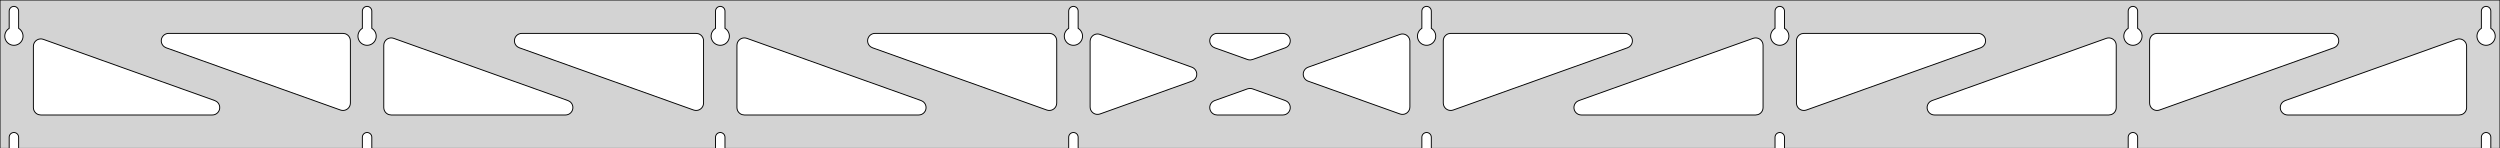 <?xml version="1.0" standalone="no"?>
<!DOCTYPE svg PUBLIC "-//W3C//DTD SVG 1.1//EN" "http://www.w3.org/Graphics/SVG/1.1/DTD/svg11.dtd">
<svg width="1348mm" height="80mm" viewBox="0 -80 1348 80" xmlns="http://www.w3.org/2000/svg" version="1.1">
<title>OpenSCAD Model</title>
<path d="
M 1348,-80 L 0,-80 L 0,-0 L 4.95,-0 L 4.95,-6 L 5.006,-6.53
 L 5.17,-7.037 L 5.437,-7.499 L 5.794,-7.895 L 6.225,-8.208 L 6.712,-8.425 L 7.233,-8.536
 L 7.767,-8.536 L 8.288,-8.425 L 8.775,-8.208 L 9.206,-7.895 L 9.563,-7.499 L 9.83,-7.037
 L 9.994,-6.53 L 10.05,-6 L 10.05,-0 L 195.379,-0 L 195.379,-6 L 195.434,-6.53
 L 195.599,-7.037 L 195.866,-7.499 L 196.222,-7.895 L 196.654,-8.208 L 197.141,-8.425 L 197.662,-8.536
 L 198.195,-8.536 L 198.717,-8.425 L 199.204,-8.208 L 199.635,-7.895 L 199.992,-7.499 L 200.258,-7.037
 L 200.423,-6.53 L 200.479,-6 L 200.479,-0 L 385.807,-0 L 385.807,-6 L 385.863,-6.53
 L 386.028,-7.037 L 386.294,-7.499 L 386.651,-7.895 L 387.082,-8.208 L 387.569,-8.425 L 388.091,-8.536
 L 388.624,-8.536 L 389.145,-8.425 L 389.632,-8.208 L 390.063,-7.895 L 390.42,-7.499 L 390.687,-7.037
 L 390.851,-6.53 L 390.907,-6 L 390.907,-0 L 576.236,-0 L 576.236,-6 L 576.291,-6.53
 L 576.456,-7.037 L 576.723,-7.499 L 577.079,-7.895 L 577.511,-8.208 L 577.998,-8.425 L 578.519,-8.536
 L 579.052,-8.536 L 579.574,-8.425 L 580.061,-8.208 L 580.492,-7.895 L 580.849,-7.499 L 581.115,-7.037
 L 581.28,-6.53 L 581.336,-6 L 581.336,-0 L 766.664,-0 L 766.664,-6 L 766.72,-6.53
 L 766.885,-7.037 L 767.151,-7.499 L 767.508,-7.895 L 767.939,-8.208 L 768.426,-8.425 L 768.948,-8.536
 L 769.481,-8.536 L 770.002,-8.425 L 770.489,-8.208 L 770.921,-7.895 L 771.277,-7.499 L 771.544,-7.037
 L 771.709,-6.53 L 771.764,-6 L 771.764,-0 L 957.093,-0 L 957.093,-6 L 957.149,-6.53
 L 957.313,-7.037 L 957.58,-7.499 L 957.937,-7.895 L 958.368,-8.208 L 958.855,-8.425 L 959.376,-8.536
 L 959.909,-8.536 L 960.431,-8.425 L 960.918,-8.208 L 961.349,-7.895 L 961.706,-7.499 L 961.972,-7.037
 L 962.137,-6.53 L 962.193,-6 L 962.193,-0 L 1147.52,-0 L 1147.52,-6 L 1147.58,-6.53
 L 1147.74,-7.037 L 1148.01,-7.499 L 1148.37,-7.895 L 1148.8,-8.208 L 1149.28,-8.425 L 1149.8,-8.536
 L 1150.34,-8.536 L 1150.86,-8.425 L 1151.35,-8.208 L 1151.78,-7.895 L 1152.13,-7.499 L 1152.4,-7.037
 L 1152.57,-6.53 L 1152.62,-6 L 1152.62,-0 L 1337.95,-0 L 1337.95,-6 L 1338.01,-6.53
 L 1338.17,-7.037 L 1338.44,-7.499 L 1338.79,-7.895 L 1339.22,-8.208 L 1339.71,-8.425 L 1340.23,-8.536
 L 1340.77,-8.536 L 1341.29,-8.425 L 1341.77,-8.208 L 1342.21,-7.895 L 1342.56,-7.499 L 1342.83,-7.037
 L 1342.99,-6.53 L 1343.05,-6 L 1343.05,-0 L 1348,-0 z
M 6.986,-55.607 L 6.477,-55.688 L 5.98,-55.821 L 5.499,-56.005 L 5.04,-56.239 L 4.608,-56.52
 L 4.208,-56.844 L 3.844,-57.208 L 3.52,-57.608 L 3.239,-58.04 L 3.005,-58.499 L 2.821,-58.98
 L 2.688,-59.477 L 2.607,-59.986 L 2.58,-60.5 L 2.607,-61.014 L 2.688,-61.523 L 2.821,-62.02
 L 3.005,-62.501 L 3.239,-62.96 L 3.52,-63.392 L 3.844,-63.792 L 4.208,-64.156 L 4.608,-64.48
 L 4.95,-64.702 L 4.95,-74 L 5.006,-74.53 L 5.17,-75.037 L 5.437,-75.499 L 5.794,-75.895
 L 6.225,-76.208 L 6.712,-76.425 L 7.233,-76.536 L 7.767,-76.536 L 8.288,-76.425 L 8.775,-76.208
 L 9.206,-75.895 L 9.563,-75.499 L 9.83,-75.037 L 9.994,-74.53 L 10.05,-74 L 10.05,-64.702
 L 10.392,-64.48 L 10.792,-64.156 L 11.156,-63.792 L 11.48,-63.392 L 11.761,-62.96 L 11.995,-62.501
 L 12.179,-62.02 L 12.312,-61.523 L 12.393,-61.014 L 12.42,-60.5 L 12.393,-59.986 L 12.312,-59.477
 L 12.179,-58.98 L 11.995,-58.499 L 11.761,-58.04 L 11.48,-57.608 L 11.156,-57.208 L 10.792,-56.844
 L 10.392,-56.52 L 9.96,-56.239 L 9.501,-56.005 L 9.02,-55.821 L 8.523,-55.688 L 8.014,-55.607
 L 7.5,-55.58 z
M 197.414,-55.607 L 196.906,-55.688 L 196.408,-55.821 L 195.927,-56.005 L 195.469,-56.239 L 195.037,-56.52
 L 194.636,-56.844 L 194.272,-57.208 L 193.948,-57.608 L 193.668,-58.04 L 193.434,-58.499 L 193.249,-58.98
 L 193.116,-59.477 L 193.036,-59.986 L 193.009,-60.5 L 193.036,-61.014 L 193.116,-61.523 L 193.249,-62.02
 L 193.434,-62.501 L 193.668,-62.96 L 193.948,-63.392 L 194.272,-63.792 L 194.636,-64.156 L 195.037,-64.48
 L 195.379,-64.702 L 195.379,-74 L 195.434,-74.53 L 195.599,-75.037 L 195.866,-75.499 L 196.222,-75.895
 L 196.654,-76.208 L 197.141,-76.425 L 197.662,-76.536 L 198.195,-76.536 L 198.717,-76.425 L 199.204,-76.208
 L 199.635,-75.895 L 199.992,-75.499 L 200.258,-75.037 L 200.423,-74.53 L 200.479,-74 L 200.479,-64.702
 L 200.82,-64.48 L 201.221,-64.156 L 201.585,-63.792 L 201.909,-63.392 L 202.189,-62.96 L 202.423,-62.501
 L 202.608,-62.02 L 202.741,-61.523 L 202.822,-61.014 L 202.849,-60.5 L 202.822,-59.986 L 202.741,-59.477
 L 202.608,-58.98 L 202.423,-58.499 L 202.189,-58.04 L 201.909,-57.608 L 201.585,-57.208 L 201.221,-56.844
 L 200.82,-56.52 L 200.389,-56.239 L 199.93,-56.005 L 199.449,-55.821 L 198.951,-55.688 L 198.443,-55.607
 L 197.929,-55.58 z
M 387.843,-55.607 L 387.334,-55.688 L 386.837,-55.821 L 386.356,-56.005 L 385.897,-56.239 L 385.465,-56.52
 L 385.065,-56.844 L 384.701,-57.208 L 384.377,-57.608 L 384.096,-58.04 L 383.863,-58.499 L 383.678,-58.98
 L 383.545,-59.477 L 383.464,-59.986 L 383.437,-60.5 L 383.464,-61.014 L 383.545,-61.523 L 383.678,-62.02
 L 383.863,-62.501 L 384.096,-62.96 L 384.377,-63.392 L 384.701,-63.792 L 385.065,-64.156 L 385.465,-64.48
 L 385.807,-64.702 L 385.807,-74 L 385.863,-74.53 L 386.028,-75.037 L 386.294,-75.499 L 386.651,-75.895
 L 387.082,-76.208 L 387.569,-76.425 L 388.091,-76.536 L 388.624,-76.536 L 389.145,-76.425 L 389.632,-76.208
 L 390.063,-75.895 L 390.42,-75.499 L 390.687,-75.037 L 390.851,-74.53 L 390.907,-74 L 390.907,-64.702
 L 391.249,-64.48 L 391.649,-64.156 L 392.013,-63.792 L 392.337,-63.392 L 392.618,-62.96 L 392.852,-62.501
 L 393.036,-62.02 L 393.17,-61.523 L 393.25,-61.014 L 393.277,-60.5 L 393.25,-59.986 L 393.17,-59.477
 L 393.036,-58.98 L 392.852,-58.499 L 392.618,-58.04 L 392.337,-57.608 L 392.013,-57.208 L 391.649,-56.844
 L 391.249,-56.52 L 390.817,-56.239 L 390.358,-56.005 L 389.877,-55.821 L 389.38,-55.688 L 388.871,-55.607
 L 388.357,-55.58 z
M 578.271,-55.607 L 577.763,-55.688 L 577.265,-55.821 L 576.785,-56.005 L 576.326,-56.239 L 575.894,-56.52
 L 575.494,-56.844 L 575.129,-57.208 L 574.805,-57.608 L 574.525,-58.04 L 574.291,-58.499 L 574.107,-58.98
 L 573.973,-59.477 L 573.893,-59.986 L 573.866,-60.5 L 573.893,-61.014 L 573.973,-61.523 L 574.107,-62.02
 L 574.291,-62.501 L 574.525,-62.96 L 574.805,-63.392 L 575.129,-63.792 L 575.494,-64.156 L 575.894,-64.48
 L 576.236,-64.702 L 576.236,-74 L 576.291,-74.53 L 576.456,-75.037 L 576.723,-75.499 L 577.079,-75.895
 L 577.511,-76.208 L 577.998,-76.425 L 578.519,-76.536 L 579.052,-76.536 L 579.574,-76.425 L 580.061,-76.208
 L 580.492,-75.895 L 580.849,-75.499 L 581.115,-75.037 L 581.28,-74.53 L 581.336,-74 L 581.336,-64.702
 L 581.678,-64.48 L 582.078,-64.156 L 582.442,-63.792 L 582.766,-63.392 L 583.047,-62.96 L 583.28,-62.501
 L 583.465,-62.02 L 583.598,-61.523 L 583.679,-61.014 L 583.706,-60.5 L 583.679,-59.986 L 583.598,-59.477
 L 583.465,-58.98 L 583.28,-58.499 L 583.047,-58.04 L 582.766,-57.608 L 582.442,-57.208 L 582.078,-56.844
 L 581.678,-56.52 L 581.246,-56.239 L 580.787,-56.005 L 580.306,-55.821 L 579.809,-55.688 L 579.3,-55.607
 L 578.786,-55.58 z
M 768.7,-55.607 L 768.191,-55.688 L 767.694,-55.821 L 767.213,-56.005 L 766.754,-56.239 L 766.322,-56.52
 L 765.922,-56.844 L 765.558,-57.208 L 765.234,-57.608 L 764.953,-58.04 L 764.72,-58.499 L 764.535,-58.98
 L 764.402,-59.477 L 764.321,-59.986 L 764.294,-60.5 L 764.321,-61.014 L 764.402,-61.523 L 764.535,-62.02
 L 764.72,-62.501 L 764.953,-62.96 L 765.234,-63.392 L 765.558,-63.792 L 765.922,-64.156 L 766.322,-64.48
 L 766.664,-64.702 L 766.664,-74 L 766.72,-74.53 L 766.885,-75.037 L 767.151,-75.499 L 767.508,-75.895
 L 767.939,-76.208 L 768.426,-76.425 L 768.948,-76.536 L 769.481,-76.536 L 770.002,-76.425 L 770.489,-76.208
 L 770.921,-75.895 L 771.277,-75.499 L 771.544,-75.037 L 771.709,-74.53 L 771.764,-74 L 771.764,-64.702
 L 772.106,-64.48 L 772.506,-64.156 L 772.871,-63.792 L 773.195,-63.392 L 773.475,-62.96 L 773.709,-62.501
 L 773.893,-62.02 L 774.027,-61.523 L 774.107,-61.014 L 774.134,-60.5 L 774.107,-59.986 L 774.027,-59.477
 L 773.893,-58.98 L 773.709,-58.499 L 773.475,-58.04 L 773.195,-57.608 L 772.871,-57.208 L 772.506,-56.844
 L 772.106,-56.52 L 771.674,-56.239 L 771.215,-56.005 L 770.735,-55.821 L 770.237,-55.688 L 769.729,-55.607
 L 769.214,-55.58 z
M 959.129,-55.607 L 958.62,-55.688 L 958.122,-55.821 L 957.642,-56.005 L 957.183,-56.239 L 956.751,-56.52
 L 956.351,-56.844 L 955.987,-57.208 L 955.662,-57.608 L 955.382,-58.04 L 955.148,-58.499 L 954.964,-58.98
 L 954.83,-59.477 L 954.75,-59.986 L 954.723,-60.5 L 954.75,-61.014 L 954.83,-61.523 L 954.964,-62.02
 L 955.148,-62.501 L 955.382,-62.96 L 955.662,-63.392 L 955.987,-63.792 L 956.351,-64.156 L 956.751,-64.48
 L 957.093,-64.702 L 957.093,-74 L 957.149,-74.53 L 957.313,-75.037 L 957.58,-75.499 L 957.937,-75.895
 L 958.368,-76.208 L 958.855,-76.425 L 959.376,-76.536 L 959.909,-76.536 L 960.431,-76.425 L 960.918,-76.208
 L 961.349,-75.895 L 961.706,-75.499 L 961.972,-75.037 L 962.137,-74.53 L 962.193,-74 L 962.193,-64.702
 L 962.535,-64.48 L 962.935,-64.156 L 963.299,-63.792 L 963.623,-63.392 L 963.904,-62.96 L 964.137,-62.501
 L 964.322,-62.02 L 964.455,-61.523 L 964.536,-61.014 L 964.563,-60.5 L 964.536,-59.986 L 964.455,-59.477
 L 964.322,-58.98 L 964.137,-58.499 L 963.904,-58.04 L 963.623,-57.608 L 963.299,-57.208 L 962.935,-56.844
 L 962.535,-56.52 L 962.103,-56.239 L 961.644,-56.005 L 961.163,-55.821 L 960.666,-55.688 L 960.157,-55.607
 L 959.643,-55.58 z
M 1149.56,-55.607 L 1149.05,-55.688 L 1148.55,-55.821 L 1148.07,-56.005 L 1147.61,-56.239 L 1147.18,-56.52
 L 1146.78,-56.844 L 1146.42,-57.208 L 1146.09,-57.608 L 1145.81,-58.04 L 1145.58,-58.499 L 1145.39,-58.98
 L 1145.26,-59.477 L 1145.18,-59.986 L 1145.15,-60.5 L 1145.18,-61.014 L 1145.26,-61.523 L 1145.39,-62.02
 L 1145.58,-62.501 L 1145.81,-62.96 L 1146.09,-63.392 L 1146.42,-63.792 L 1146.78,-64.156 L 1147.18,-64.48
 L 1147.52,-64.702 L 1147.52,-74 L 1147.58,-74.53 L 1147.74,-75.037 L 1148.01,-75.499 L 1148.37,-75.895
 L 1148.8,-76.208 L 1149.28,-76.425 L 1149.8,-76.536 L 1150.34,-76.536 L 1150.86,-76.425 L 1151.35,-76.208
 L 1151.78,-75.895 L 1152.13,-75.499 L 1152.4,-75.037 L 1152.57,-74.53 L 1152.62,-74 L 1152.62,-64.702
 L 1152.96,-64.48 L 1153.36,-64.156 L 1153.73,-63.792 L 1154.05,-63.392 L 1154.33,-62.96 L 1154.57,-62.501
 L 1154.75,-62.02 L 1154.88,-61.523 L 1154.96,-61.014 L 1154.99,-60.5 L 1154.96,-59.986 L 1154.88,-59.477
 L 1154.75,-58.98 L 1154.57,-58.499 L 1154.33,-58.04 L 1154.05,-57.608 L 1153.73,-57.208 L 1153.36,-56.844
 L 1152.96,-56.52 L 1152.53,-56.239 L 1152.07,-56.005 L 1151.59,-55.821 L 1151.09,-55.688 L 1150.59,-55.607
 L 1150.07,-55.58 z
M 1339.99,-55.607 L 1339.48,-55.688 L 1338.98,-55.821 L 1338.5,-56.005 L 1338.04,-56.239 L 1337.61,-56.52
 L 1337.21,-56.844 L 1336.84,-57.208 L 1336.52,-57.608 L 1336.24,-58.04 L 1336.01,-58.499 L 1335.82,-58.98
 L 1335.69,-59.477 L 1335.61,-59.986 L 1335.58,-60.5 L 1335.61,-61.014 L 1335.69,-61.523 L 1335.82,-62.02
 L 1336.01,-62.501 L 1336.24,-62.96 L 1336.52,-63.392 L 1336.84,-63.792 L 1337.21,-64.156 L 1337.61,-64.48
 L 1337.95,-64.702 L 1337.95,-74 L 1338.01,-74.53 L 1338.17,-75.037 L 1338.44,-75.499 L 1338.79,-75.895
 L 1339.23,-76.208 L 1339.71,-76.425 L 1340.23,-76.536 L 1340.77,-76.536 L 1341.29,-76.425 L 1341.77,-76.208
 L 1342.21,-75.895 L 1342.56,-75.499 L 1342.83,-75.037 L 1342.99,-74.53 L 1343.05,-74 L 1343.05,-64.702
 L 1343.39,-64.48 L 1343.79,-64.156 L 1344.16,-63.792 L 1344.48,-63.392 L 1344.76,-62.96 L 1344.99,-62.501
 L 1345.18,-62.02 L 1345.31,-61.523 L 1345.39,-61.014 L 1345.42,-60.5 L 1345.39,-59.986 L 1345.31,-59.477
 L 1345.18,-58.98 L 1344.99,-58.499 L 1344.76,-58.04 L 1344.48,-57.608 L 1344.16,-57.208 L 1343.79,-56.844
 L 1343.39,-56.52 L 1342.96,-56.239 L 1342.5,-56.005 L 1342.02,-55.821 L 1341.52,-55.688 L 1341.01,-55.607
 L 1340.5,-55.58 z
M 781.088,-20.602 L 780.315,-20.92 L 779.625,-21.392 L 779.047,-21.997 L 778.609,-22.709 L 778.327,-23.496
 L 778.214,-24.44 L 778.214,-58 L 778.302,-58.832 L 778.56,-59.627 L 778.978,-60.351 L 779.538,-60.973
 L 780.214,-61.464 L 780.978,-61.804 L 782.214,-62 L 876.195,-62 L 877.027,-61.913 L 877.822,-61.654
 L 878.546,-61.236 L 879.168,-60.676 L 879.659,-60 L 880,-59.236 L 880.173,-58.418 L 880.173,-57.582
 L 880,-56.764 L 879.659,-56 L 879.168,-55.324 L 878.546,-54.764 L 877.54,-54.233 L 783.559,-20.673
 L 782.747,-20.476 L 781.911,-20.452 z
M 673.467,-47.711 L 672.655,-47.908 L 654.943,-54.233 L 653.937,-54.764 L 653.316,-55.324 L 652.824,-56
 L 652.484,-56.764 L 652.31,-57.582 L 652.31,-58.418 L 652.484,-59.236 L 652.824,-60 L 653.316,-60.676
 L 653.937,-61.236 L 654.662,-61.654 L 655.457,-61.913 L 656.289,-62 L 691.711,-62 L 692.837,-61.838
 L 693.611,-61.52 L 694.301,-61.048 L 694.878,-60.443 L 695.317,-59.732 L 695.598,-58.944 L 695.71,-58.115
 L 695.646,-57.281 L 695.411,-56.479 L 695.014,-55.743 L 694.473,-55.106 L 693.81,-54.595 L 693.057,-54.233
 L 675.345,-47.908 L 674.303,-47.687 z
M 565.253,-20.476 L 564.441,-20.673 L 470.46,-54.233 L 469.454,-54.764 L 468.832,-55.324 L 468.341,-56
 L 468,-56.764 L 467.827,-57.582 L 467.827,-58.418 L 468,-59.236 L 468.341,-60 L 468.832,-60.676
 L 469.454,-61.236 L 470.178,-61.654 L 470.973,-61.913 L 471.805,-62 L 565.786,-62 L 567.022,-61.804
 L 567.786,-61.464 L 568.462,-60.973 L 569.022,-60.351 L 569.44,-59.627 L 569.698,-58.832 L 569.786,-58
 L 569.786,-24.44 L 569.673,-23.496 L 569.391,-22.709 L 568.953,-21.997 L 568.375,-21.392 L 567.685,-20.92
 L 566.912,-20.602 L 566.089,-20.452 z
M 374.825,-20.476 L 374.012,-20.673 L 280.031,-54.233 L 279.025,-54.764 L 278.404,-55.324 L 277.912,-56
 L 277.572,-56.764 L 277.398,-57.582 L 277.398,-58.418 L 277.572,-59.236 L 277.912,-60 L 278.404,-60.676
 L 279.025,-61.236 L 279.749,-61.654 L 280.544,-61.913 L 281.376,-62 L 375.357,-62 L 376.593,-61.804
 L 377.357,-61.464 L 378.034,-60.973 L 378.593,-60.351 L 379.011,-59.627 L 379.27,-58.832 L 379.357,-58
 L 379.357,-24.44 L 379.244,-23.496 L 378.963,-22.709 L 378.524,-21.997 L 377.947,-21.392 L 377.256,-20.92
 L 376.483,-20.602 L 375.66,-20.452 z
M 1161.95,-20.602 L 1161.17,-20.92 L 1160.48,-21.392 L 1159.9,-21.997 L 1159.47,-22.709 L 1159.18,-23.496
 L 1159.07,-24.44 L 1159.07,-58 L 1159.16,-58.832 L 1159.42,-59.627 L 1159.84,-60.351 L 1160.39,-60.973
 L 1161.07,-61.464 L 1161.84,-61.804 L 1163.07,-62 L 1257.05,-62 L 1257.88,-61.913 L 1258.68,-61.654
 L 1259.4,-61.236 L 1260.03,-60.676 L 1260.52,-60 L 1260.86,-59.236 L 1261.03,-58.418 L 1261.03,-57.582
 L 1260.86,-56.764 L 1260.52,-56 L 1260.03,-55.324 L 1259.4,-54.764 L 1258.4,-54.233 L 1164.42,-20.673
 L 1163.6,-20.476 L 1162.77,-20.452 z
M 184.396,-20.476 L 183.583,-20.673 L 89.602,-54.233 L 88.596,-54.764 L 87.975,-55.324 L 87.484,-56
 L 87.143,-56.764 L 86.969,-57.582 L 86.969,-58.418 L 87.143,-59.236 L 87.484,-60 L 87.975,-60.676
 L 88.596,-61.236 L 89.321,-61.654 L 90.116,-61.913 L 90.948,-62 L 184.929,-62 L 186.165,-61.804
 L 186.929,-61.464 L 187.605,-60.973 L 188.165,-60.351 L 188.583,-59.627 L 188.841,-58.832 L 188.929,-58
 L 188.929,-24.44 L 188.816,-23.496 L 188.534,-22.709 L 188.096,-21.997 L 187.518,-21.392 L 186.828,-20.92
 L 186.055,-20.602 L 185.232,-20.452 z
M 971.517,-20.602 L 970.744,-20.92 L 970.053,-21.392 L 969.476,-21.997 L 969.037,-22.709 L 968.756,-23.496
 L 968.643,-24.44 L 968.643,-58 L 968.73,-58.832 L 968.989,-59.627 L 969.407,-60.351 L 969.966,-60.973
 L 970.643,-61.464 L 971.407,-61.804 L 972.643,-62 L 1066.62,-62 L 1067.46,-61.913 L 1068.25,-61.654
 L 1068.98,-61.236 L 1069.6,-60.676 L 1070.09,-60 L 1070.43,-59.236 L 1070.6,-58.418 L 1070.6,-57.582
 L 1070.43,-56.764 L 1070.09,-56 L 1069.6,-55.324 L 1068.98,-54.764 L 1067.97,-54.233 L 973.988,-20.673
 L 973.175,-20.476 L 972.34,-20.452 z
M 591.368,-18.34 L 590.55,-18.513 L 589.786,-18.854 L 589.109,-19.345 L 588.55,-19.966 L 588.132,-20.691
 L 587.873,-21.486 L 587.786,-22.318 L 587.786,-57.682 L 587.899,-58.626 L 588.18,-59.414 L 588.619,-60.126
 L 589.196,-60.731 L 589.886,-61.203 L 590.66,-61.521 L 591.482,-61.671 L 592.318,-61.647 L 593.131,-61.449
 L 642.649,-43.767 L 643.203,-43.52 L 643.894,-43.048 L 644.471,-42.443 L 644.91,-41.732 L 645.191,-40.944
 L 645.302,-40.115 L 645.239,-39.281 L 645.003,-38.479 L 644.606,-37.743 L 644.065,-37.106 L 643.403,-36.595
 L 642.649,-36.233 L 593.131,-18.551 L 592.204,-18.34 z
M 755.682,-18.353 L 754.869,-18.551 L 705.351,-36.233 L 704.797,-36.48 L 704.106,-36.952 L 703.529,-37.557
 L 703.09,-38.268 L 702.809,-39.056 L 702.698,-39.885 L 702.761,-40.719 L 702.997,-41.521 L 703.394,-42.257
 L 703.935,-42.894 L 704.597,-43.405 L 705.351,-43.767 L 754.869,-61.449 L 755.796,-61.66 L 756.632,-61.66
 L 757.45,-61.487 L 758.214,-61.147 L 758.891,-60.655 L 759.45,-60.034 L 759.868,-59.309 L 760.127,-58.514
 L 760.214,-57.682 L 760.214,-22.318 L 760.101,-21.374 L 759.82,-20.586 L 759.381,-19.874 L 758.804,-19.269
 L 758.114,-18.797 L 757.34,-18.479 L 756.518,-18.329 z
M 210.929,-18 L 209.692,-18.196 L 208.929,-18.536 L 208.252,-19.027 L 207.692,-19.649 L 207.274,-20.373
 L 207.016,-21.168 L 206.929,-22 L 206.929,-55.56 L 207.042,-56.504 L 207.323,-57.291 L 207.762,-58.003
 L 208.339,-58.608 L 209.029,-59.08 L 209.803,-59.398 L 210.625,-59.548 L 211.461,-59.524 L 212.274,-59.327
 L 306.255,-25.767 L 307.261,-25.236 L 307.882,-24.677 L 308.374,-24 L 308.714,-23.236 L 308.888,-22.418
 L 308.888,-21.582 L 308.714,-20.764 L 308.374,-20 L 307.882,-19.323 L 307.261,-18.764 L 306.536,-18.346
 L 305.741,-18.087 L 304.91,-18 z
M 401.357,-18 L 400.121,-18.196 L 399.357,-18.536 L 398.681,-19.027 L 398.121,-19.649 L 397.703,-20.373
 L 397.445,-21.168 L 397.357,-22 L 397.357,-55.56 L 397.47,-56.504 L 397.751,-57.291 L 398.19,-58.003
 L 398.767,-58.608 L 399.458,-59.08 L 400.231,-59.398 L 401.054,-59.548 L 401.89,-59.524 L 402.702,-59.327
 L 496.683,-25.767 L 497.689,-25.236 L 498.311,-24.677 L 498.802,-24 L 499.142,-23.236 L 499.316,-22.418
 L 499.316,-21.582 L 499.142,-20.764 L 498.802,-20 L 498.311,-19.323 L 497.689,-18.764 L 496.965,-18.346
 L 496.17,-18.087 L 495.338,-18 z
M 852.662,-18 L 851.83,-18.087 L 851.035,-18.346 L 850.311,-18.764 L 849.689,-19.323 L 849.198,-20
 L 848.858,-20.764 L 848.684,-21.582 L 848.684,-22.418 L 848.858,-23.236 L 849.198,-24 L 849.689,-24.677
 L 850.311,-25.236 L 851.317,-25.767 L 945.298,-59.327 L 946.11,-59.524 L 946.946,-59.548 L 947.769,-59.398
 L 948.542,-59.08 L 949.233,-58.608 L 949.81,-58.003 L 950.249,-57.291 L 950.53,-56.504 L 950.643,-55.56
 L 950.643,-22 L 950.555,-21.168 L 950.297,-20.373 L 949.879,-19.649 L 949.319,-19.027 L 948.643,-18.536
 L 947.879,-18.196 L 946.643,-18 z
M 1043.09,-18 L 1042.26,-18.087 L 1041.46,-18.346 L 1040.74,-18.764 L 1040.12,-19.323 L 1039.63,-20
 L 1039.29,-20.764 L 1039.11,-21.582 L 1039.11,-22.418 L 1039.29,-23.236 L 1039.63,-24 L 1040.12,-24.677
 L 1040.74,-25.236 L 1041.75,-25.767 L 1135.73,-59.327 L 1136.54,-59.524 L 1137.37,-59.548 L 1138.2,-59.398
 L 1138.97,-59.08 L 1139.66,-58.608 L 1140.24,-58.003 L 1140.68,-57.291 L 1140.96,-56.504 L 1141.07,-55.56
 L 1141.07,-22 L 1140.98,-21.168 L 1140.73,-20.373 L 1140.31,-19.649 L 1139.75,-19.027 L 1139.07,-18.536
 L 1138.31,-18.196 L 1137.07,-18 z
M 22,-18 L 20.764,-18.196 L 20,-18.536 L 19.323,-19.027 L 18.764,-19.649 L 18.346,-20.373
 L 18.087,-21.168 L 18,-22 L 18,-55.024 L 18.113,-55.968 L 18.394,-56.755 L 18.833,-57.467
 L 19.41,-58.072 L 20.101,-58.544 L 20.874,-58.862 L 21.697,-59.013 L 22.533,-58.988 L 23.345,-58.791
 L 115.826,-25.767 L 116.832,-25.236 L 117.454,-24.677 L 117.945,-24 L 118.285,-23.236 L 118.459,-22.418
 L 118.459,-21.582 L 118.285,-20.764 L 117.945,-20 L 117.454,-19.323 L 116.832,-18.764 L 116.108,-18.346
 L 115.313,-18.087 L 114.481,-18 z
M 1233.52,-18 L 1232.69,-18.087 L 1231.89,-18.346 L 1231.17,-18.764 L 1230.55,-19.323 L 1230.05,-20
 L 1229.71,-20.764 L 1229.54,-21.582 L 1229.54,-22.418 L 1229.71,-23.236 L 1230.05,-24 L 1230.55,-24.677
 L 1231.17,-25.236 L 1232.17,-25.767 L 1324.65,-58.791 L 1325.47,-58.988 L 1326.3,-59.013 L 1327.13,-58.862
 L 1327.9,-58.544 L 1328.59,-58.072 L 1329.17,-57.467 L 1329.61,-56.755 L 1329.89,-55.968 L 1330,-55.024
 L 1330,-22 L 1329.91,-21.168 L 1329.65,-20.373 L 1329.24,-19.649 L 1328.68,-19.027 L 1328,-18.536
 L 1327.24,-18.196 L 1326,-18 z
M 656.289,-18 L 655.163,-18.162 L 654.389,-18.48 L 653.699,-18.951 L 653.122,-19.557 L 652.683,-20.268
 L 652.402,-21.056 L 652.29,-21.885 L 652.354,-22.719 L 652.589,-23.521 L 652.986,-24.257 L 653.527,-24.894
 L 654.19,-25.405 L 654.943,-25.767 L 672.655,-32.092 L 673.697,-32.313 L 674.533,-32.289 L 675.345,-32.092
 L 693.057,-25.767 L 694.063,-25.236 L 694.684,-24.677 L 695.176,-24 L 695.516,-23.236 L 695.69,-22.418
 L 695.69,-21.582 L 695.516,-20.764 L 695.176,-20 L 694.684,-19.323 L 694.063,-18.764 L 693.338,-18.346
 L 692.543,-18.087 L 691.711,-18 z
" stroke="black" fill="lightgray" stroke-width="0.5"/>
</svg>
